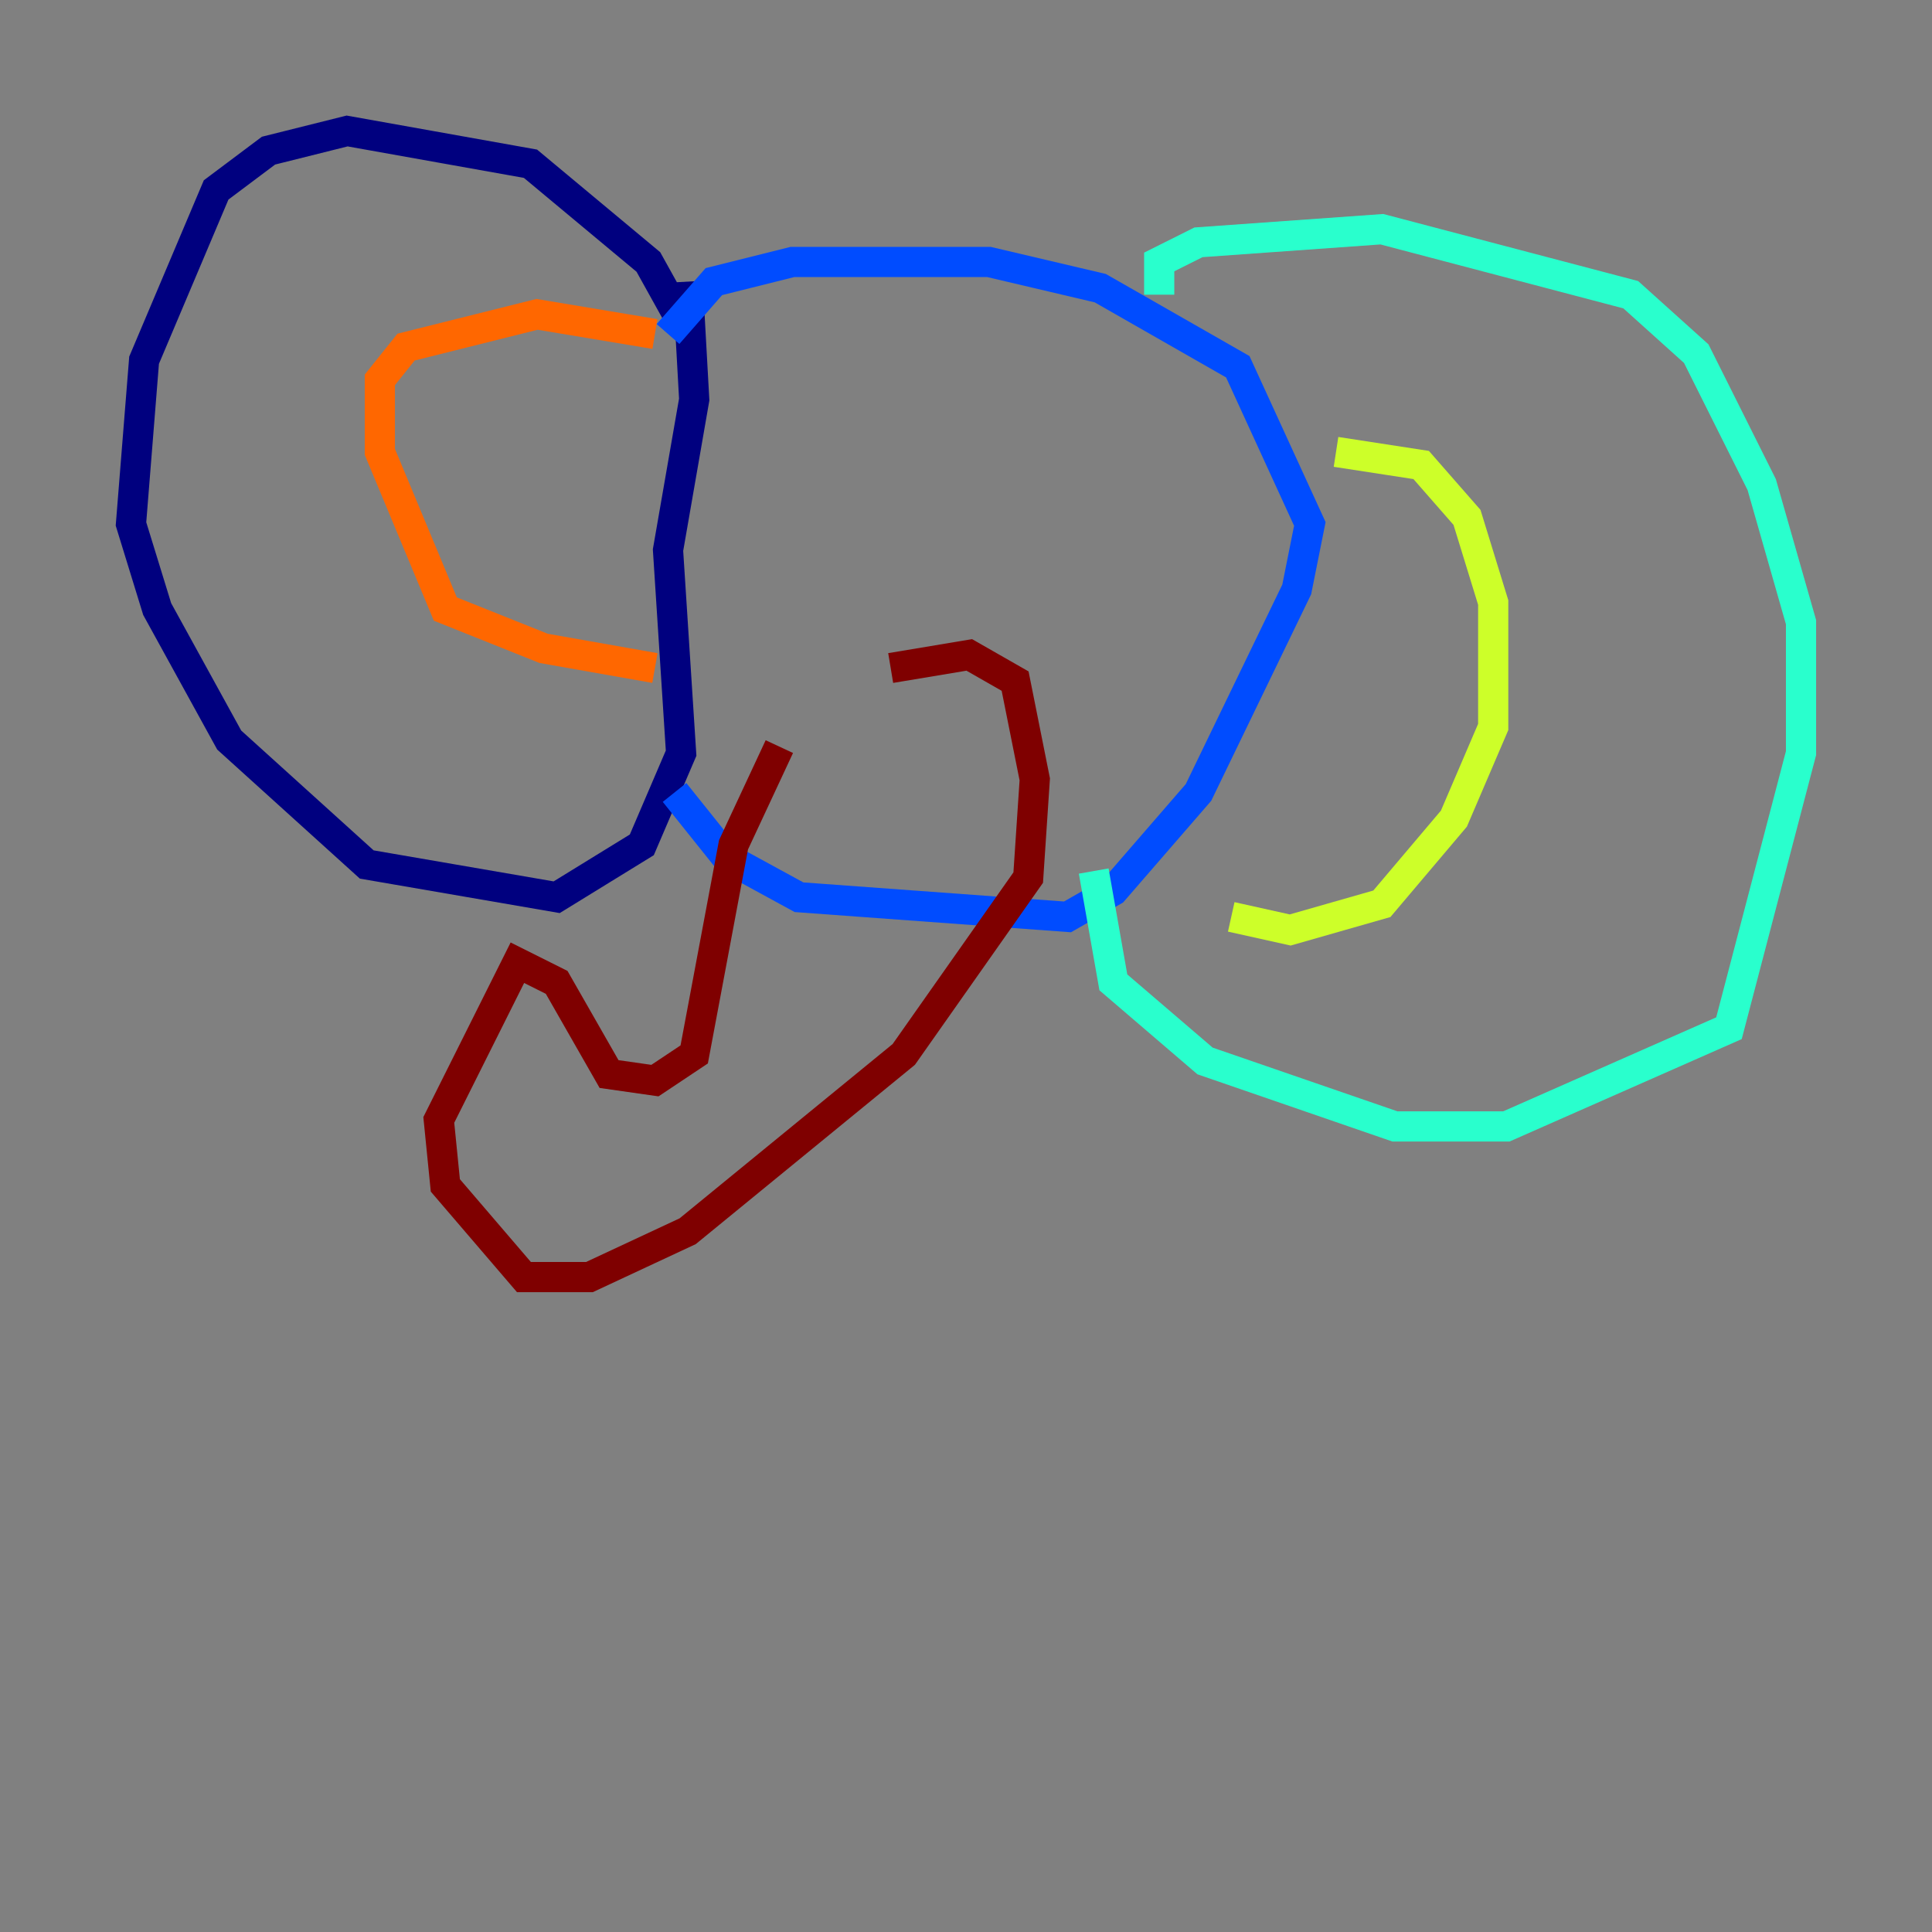 <?xml version="1.0" encoding="utf-8" ?>
<svg baseProfile="tiny" height="128" version="1.2" viewBox="0,0,128,128" width="128" xmlns="http://www.w3.org/2000/svg" xmlns:ev="http://www.w3.org/2001/xml-events" xmlns:xlink="http://www.w3.org/1999/xlink"><rect x="0" y="0" width="128" height="128" fill="#808080" stroke="none"/><defs /><polyline fill="none" points="45.125,21.261 42.956,17.356 35.146,10.848 22.997,8.678 17.79,9.98 14.319,12.583 9.546,23.864 8.678,34.712 10.414,40.352 15.186,49.031 24.298,57.275 36.881,59.444 42.522,55.973 45.125,49.898 44.258,36.447 45.993,26.468 45.559,18.658" stroke="#00007f" stroke-width="2" /><polyline fill="none" points="44.691,52.502 48.163,56.841 52.936,59.444 70.725,60.746 73.763,59.01 79.403,52.502 85.912,39.051 86.78,34.712 82.007,24.298 72.895,19.091 65.519,17.356 52.502,17.356 47.295,18.658 44.258,22.129" stroke="#004cff" stroke-width="2" /><polyline fill="none" points="76.8,19.525 76.8,17.356 79.403,16.054 91.552,15.186 108.041,19.525 112.38,23.43 116.719,32.108 119.322,41.22 119.322,49.898 114.549,68.122 99.797,74.63 92.42,74.63 79.837,70.291 73.763,65.085 72.461,57.709" stroke="#29ffcd" stroke-width="2" /><polyline fill="none" points="88.515,29.939 94.156,30.807 97.193,34.278 98.929,39.919 98.929,48.163 96.325,54.237 91.552,59.878 85.478,61.614 81.573,60.746" stroke="#cdff29" stroke-width="2" /><polyline fill="none" points="43.39,22.129 35.58,20.827 26.902,22.997 25.166,25.166 25.166,29.939 29.505,40.352 36.014,42.956 43.39,44.258" stroke="#ff6700" stroke-width="2" /><polyline fill="none" points="59.01,44.258 64.217,43.39 67.254,45.125 68.556,51.634 68.122,58.142 59.878,69.858 45.559,81.573 39.051,84.61 34.712,84.61 29.505,78.536 29.071,74.197 34.278,63.783 36.881,65.085 40.352,71.159 43.39,71.593 45.993,69.858 48.597,55.973 51.634,49.464" stroke="#7f0000" stroke-width="2" /></svg>